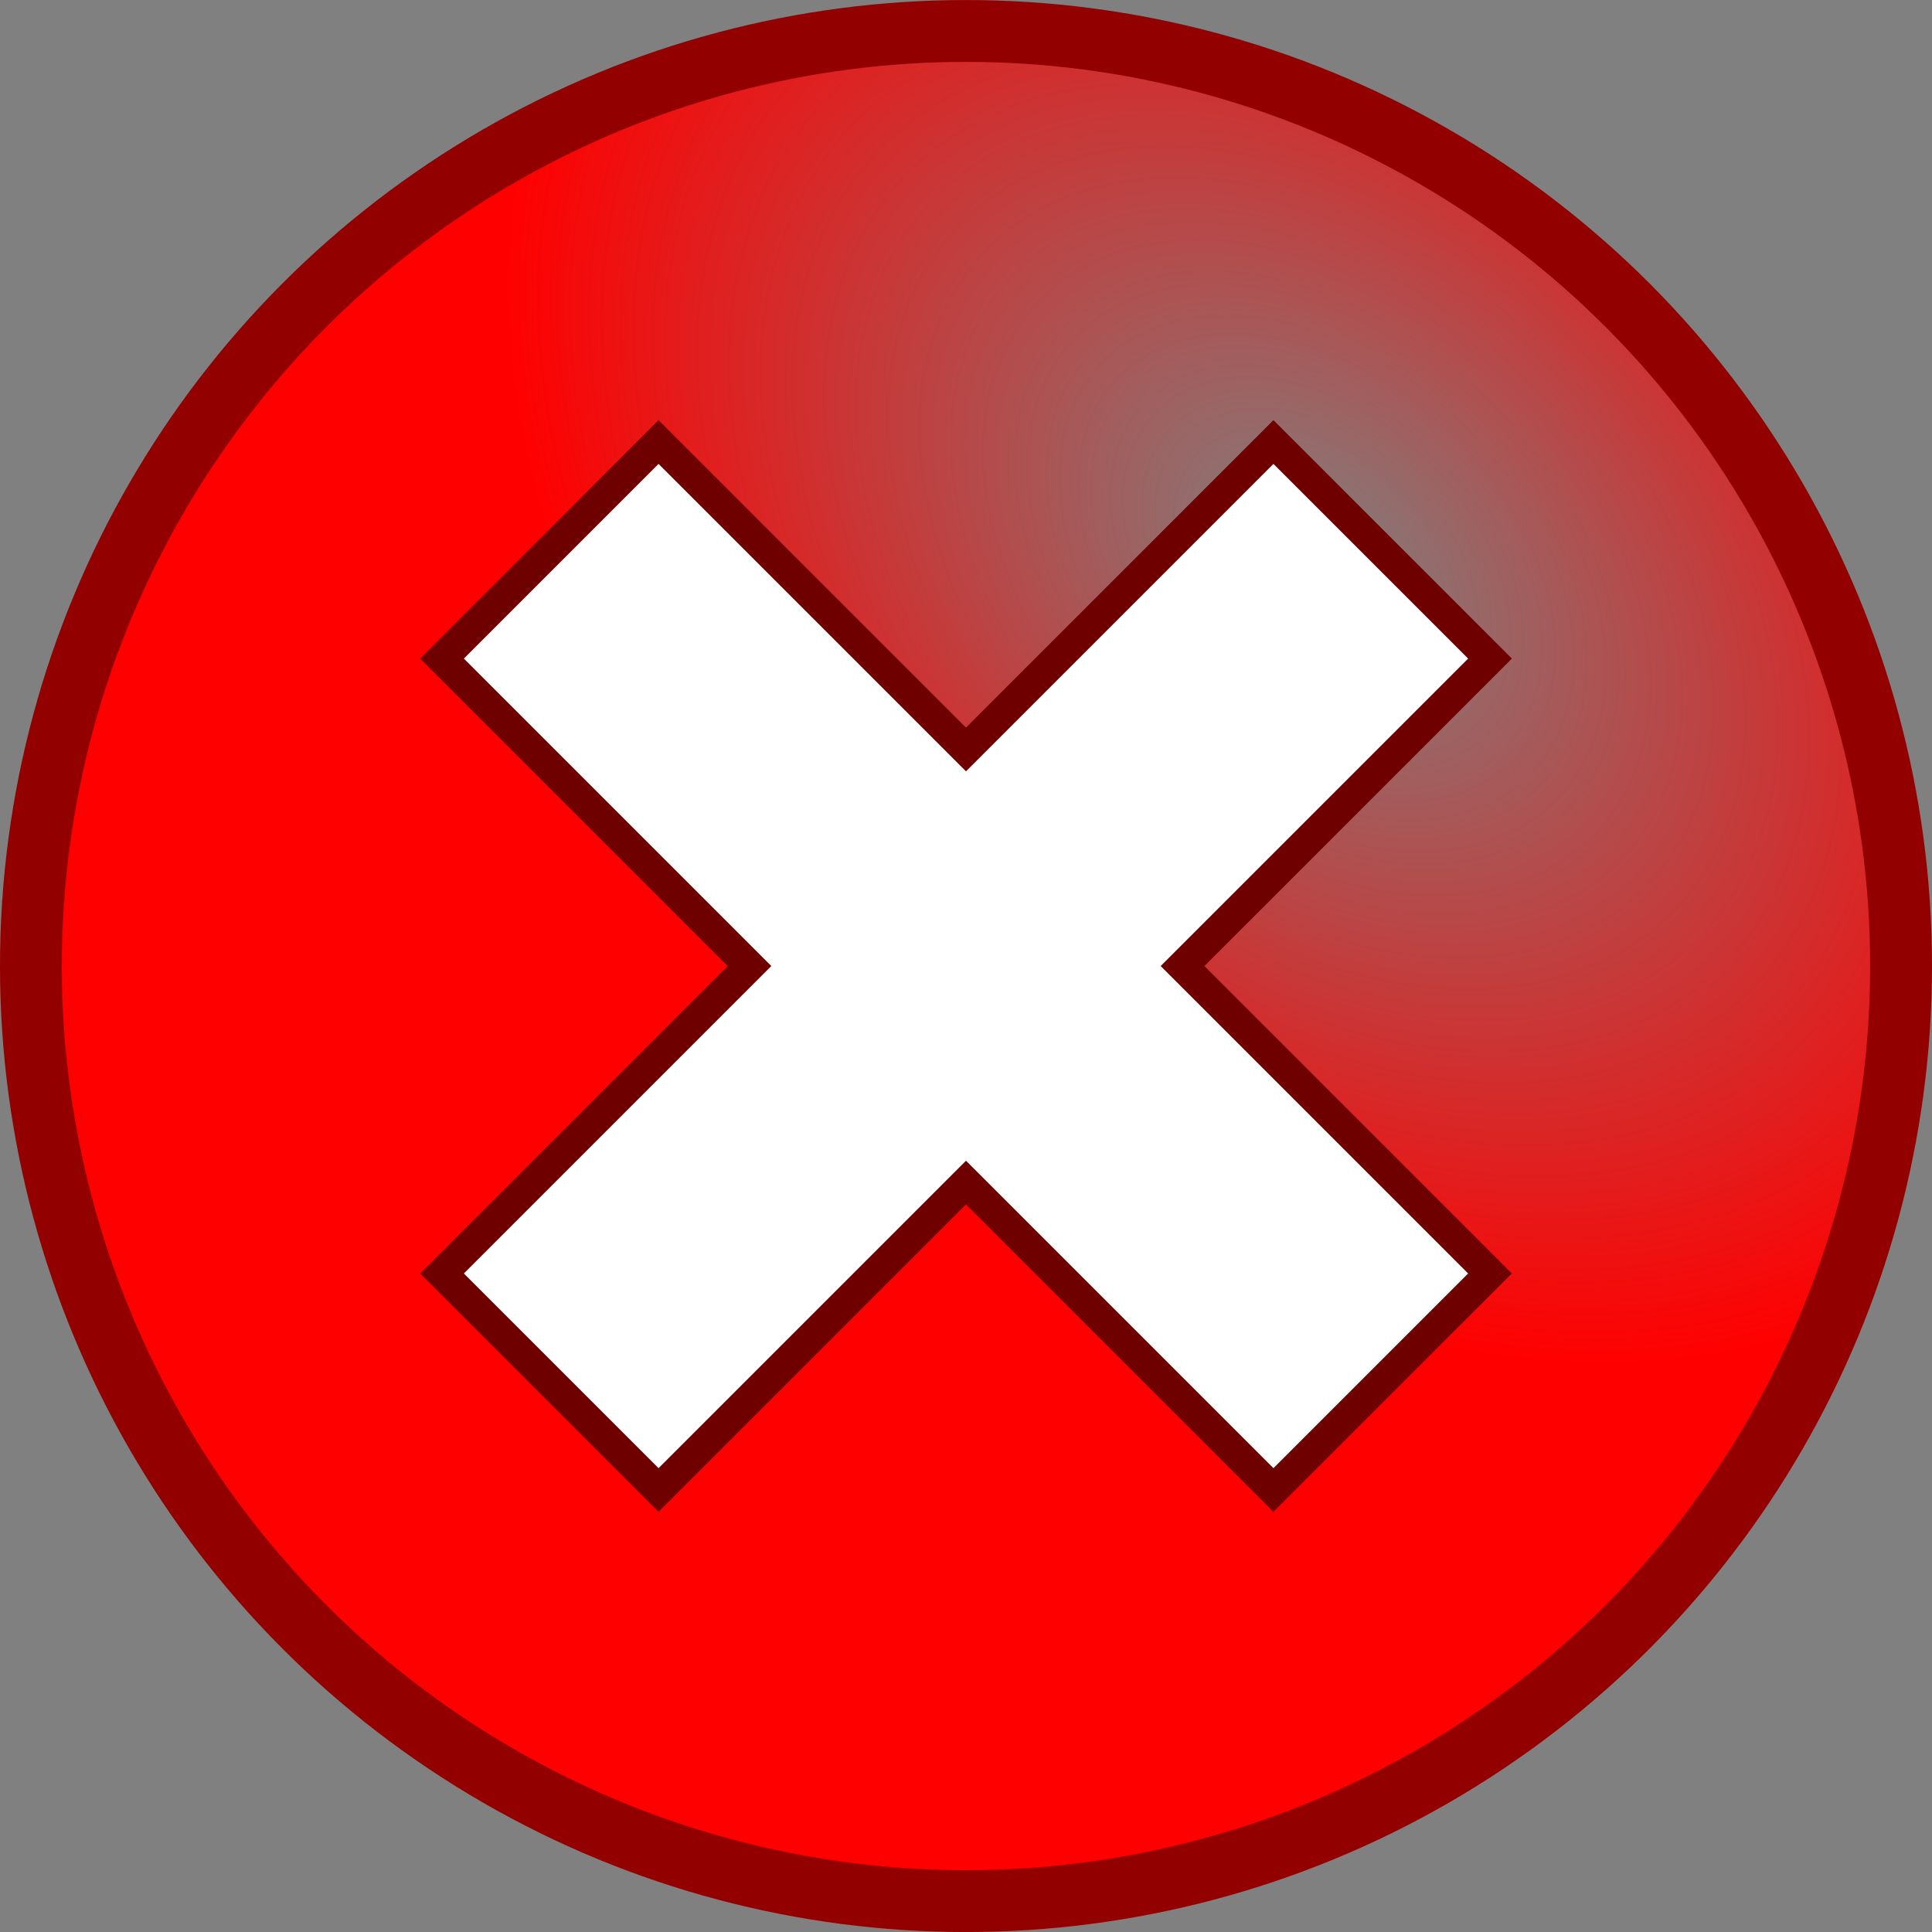 <?xml version="1.0" encoding="UTF-8" standalone="no"?>
<!-- Created with Inkscape (http://www.inkscape.org/) -->

<svg
   xmlns:dc="http://purl.org/dc/elements/1.1/"
   xmlns:cc="http://creativecommons.org/ns#"
   xmlns:rdf="http://www.w3.org/1999/02/22-rdf-syntax-ns#"
   xmlns:svg="http://www.w3.org/2000/svg"
   xmlns="http://www.w3.org/2000/svg"
   xmlns:xlink="http://www.w3.org/1999/xlink"
   xmlns:sodipodi="http://sodipodi.sourceforge.net/DTD/sodipodi-0.dtd"
   xmlns:inkscape="http://www.inkscape.org/namespaces/inkscape"
   width="62.476mm"
   height="62.476mm"
   viewBox="0 0 62.476 62.476"
   version="1.1"
   id="svg8"
   inkscape:version="0.92.2 (5c3e80d, 2017-08-06)"
   sodipodi:docname="error.svg">
  <rect x="0" y="0" width="62.476" height="62.476" fill="#808080" stroke="none"/>
  <defs
     id="defs2">
    <linearGradient
       inkscape:collect="always"
       id="linearGradient4518">
      <stop
         id="stop4516"
         offset="0"
         style="stop-color:#ff0000;stop-opacity:0;" />
      <stop
         id="stop4514"
         offset="1"
         style="stop-color:#ff0000;stop-opacity:1;" />
    </linearGradient>
    <radialGradient
       inkscape:collect="always"
       xlink:href="#linearGradient4518"
       id="radialGradient4524"
       cx="108.042"
       cy="106.011"
       fx="108.042"
       fy="106.011"
       r="30.238"
       gradientUnits="userSpaceOnUse"
       gradientTransform="matrix(-0.725,-0.689,0.475,-0.5,136.677,213.688)" />
  </defs>
  <sodipodi:namedview
     id="base"
     pagecolor="#ffffff"
     bordercolor="#666666"
     borderopacity="1.0"
     inkscape:pageopacity="0.0"
     inkscape:pageshadow="2"
     inkscape:zoom="2.1640578"
     inkscape:cx="113.83201"
     inkscape:cy="118.06524"
     inkscape:document-units="mm"
     inkscape:current-layer="layer1"
     showgrid="false"
     showguides="false"
     fit-margin-top="0"
     fit-margin-left="0"
     fit-margin-right="0"
     fit-margin-bottom="0"
     inkscape:window-width="1366"
     inkscape:window-height="704"
     inkscape:window-x="0"
     inkscape:window-y="27"
     inkscape:window-maximized="1" />
  <g
     inkscape:label="Capa 1"
     inkscape:groupmode="layer"
     id="layer1"
     transform="translate(-69.304,-73.75)">
    <g
       id="g4552"
       transform="translate(3.179,5.869)">
      <circle
         style="fill:url(#radialGradient4524);fill-opacity:1;stroke:#920000;stroke-width:2;stroke-miterlimit:4;stroke-dasharray:none;stroke-opacity:1"
         r="30.238"
         cy="99.12"
         cx="97.363"
         id="path3699" />
      <path
         inkscape:connector-curvature="0"
         id="rect4530"
         d="m 107.305,82.175 -9.942,9.942 -9.942,-9.942 -7.003,7.003 9.942,9.942 -9.942,9.942 7.003,7.003 9.942,-9.942 9.942,9.942 7.003,-7.003 -9.942,-9.942 9.942,-9.942 z"
         style="fill:#ffffff;fill-opacity:1;stroke:#6e0000;stroke-width:1;stroke-miterlimit:4;stroke-dasharray:none;stroke-opacity:1" />
    </g>
  </g>
</svg>
